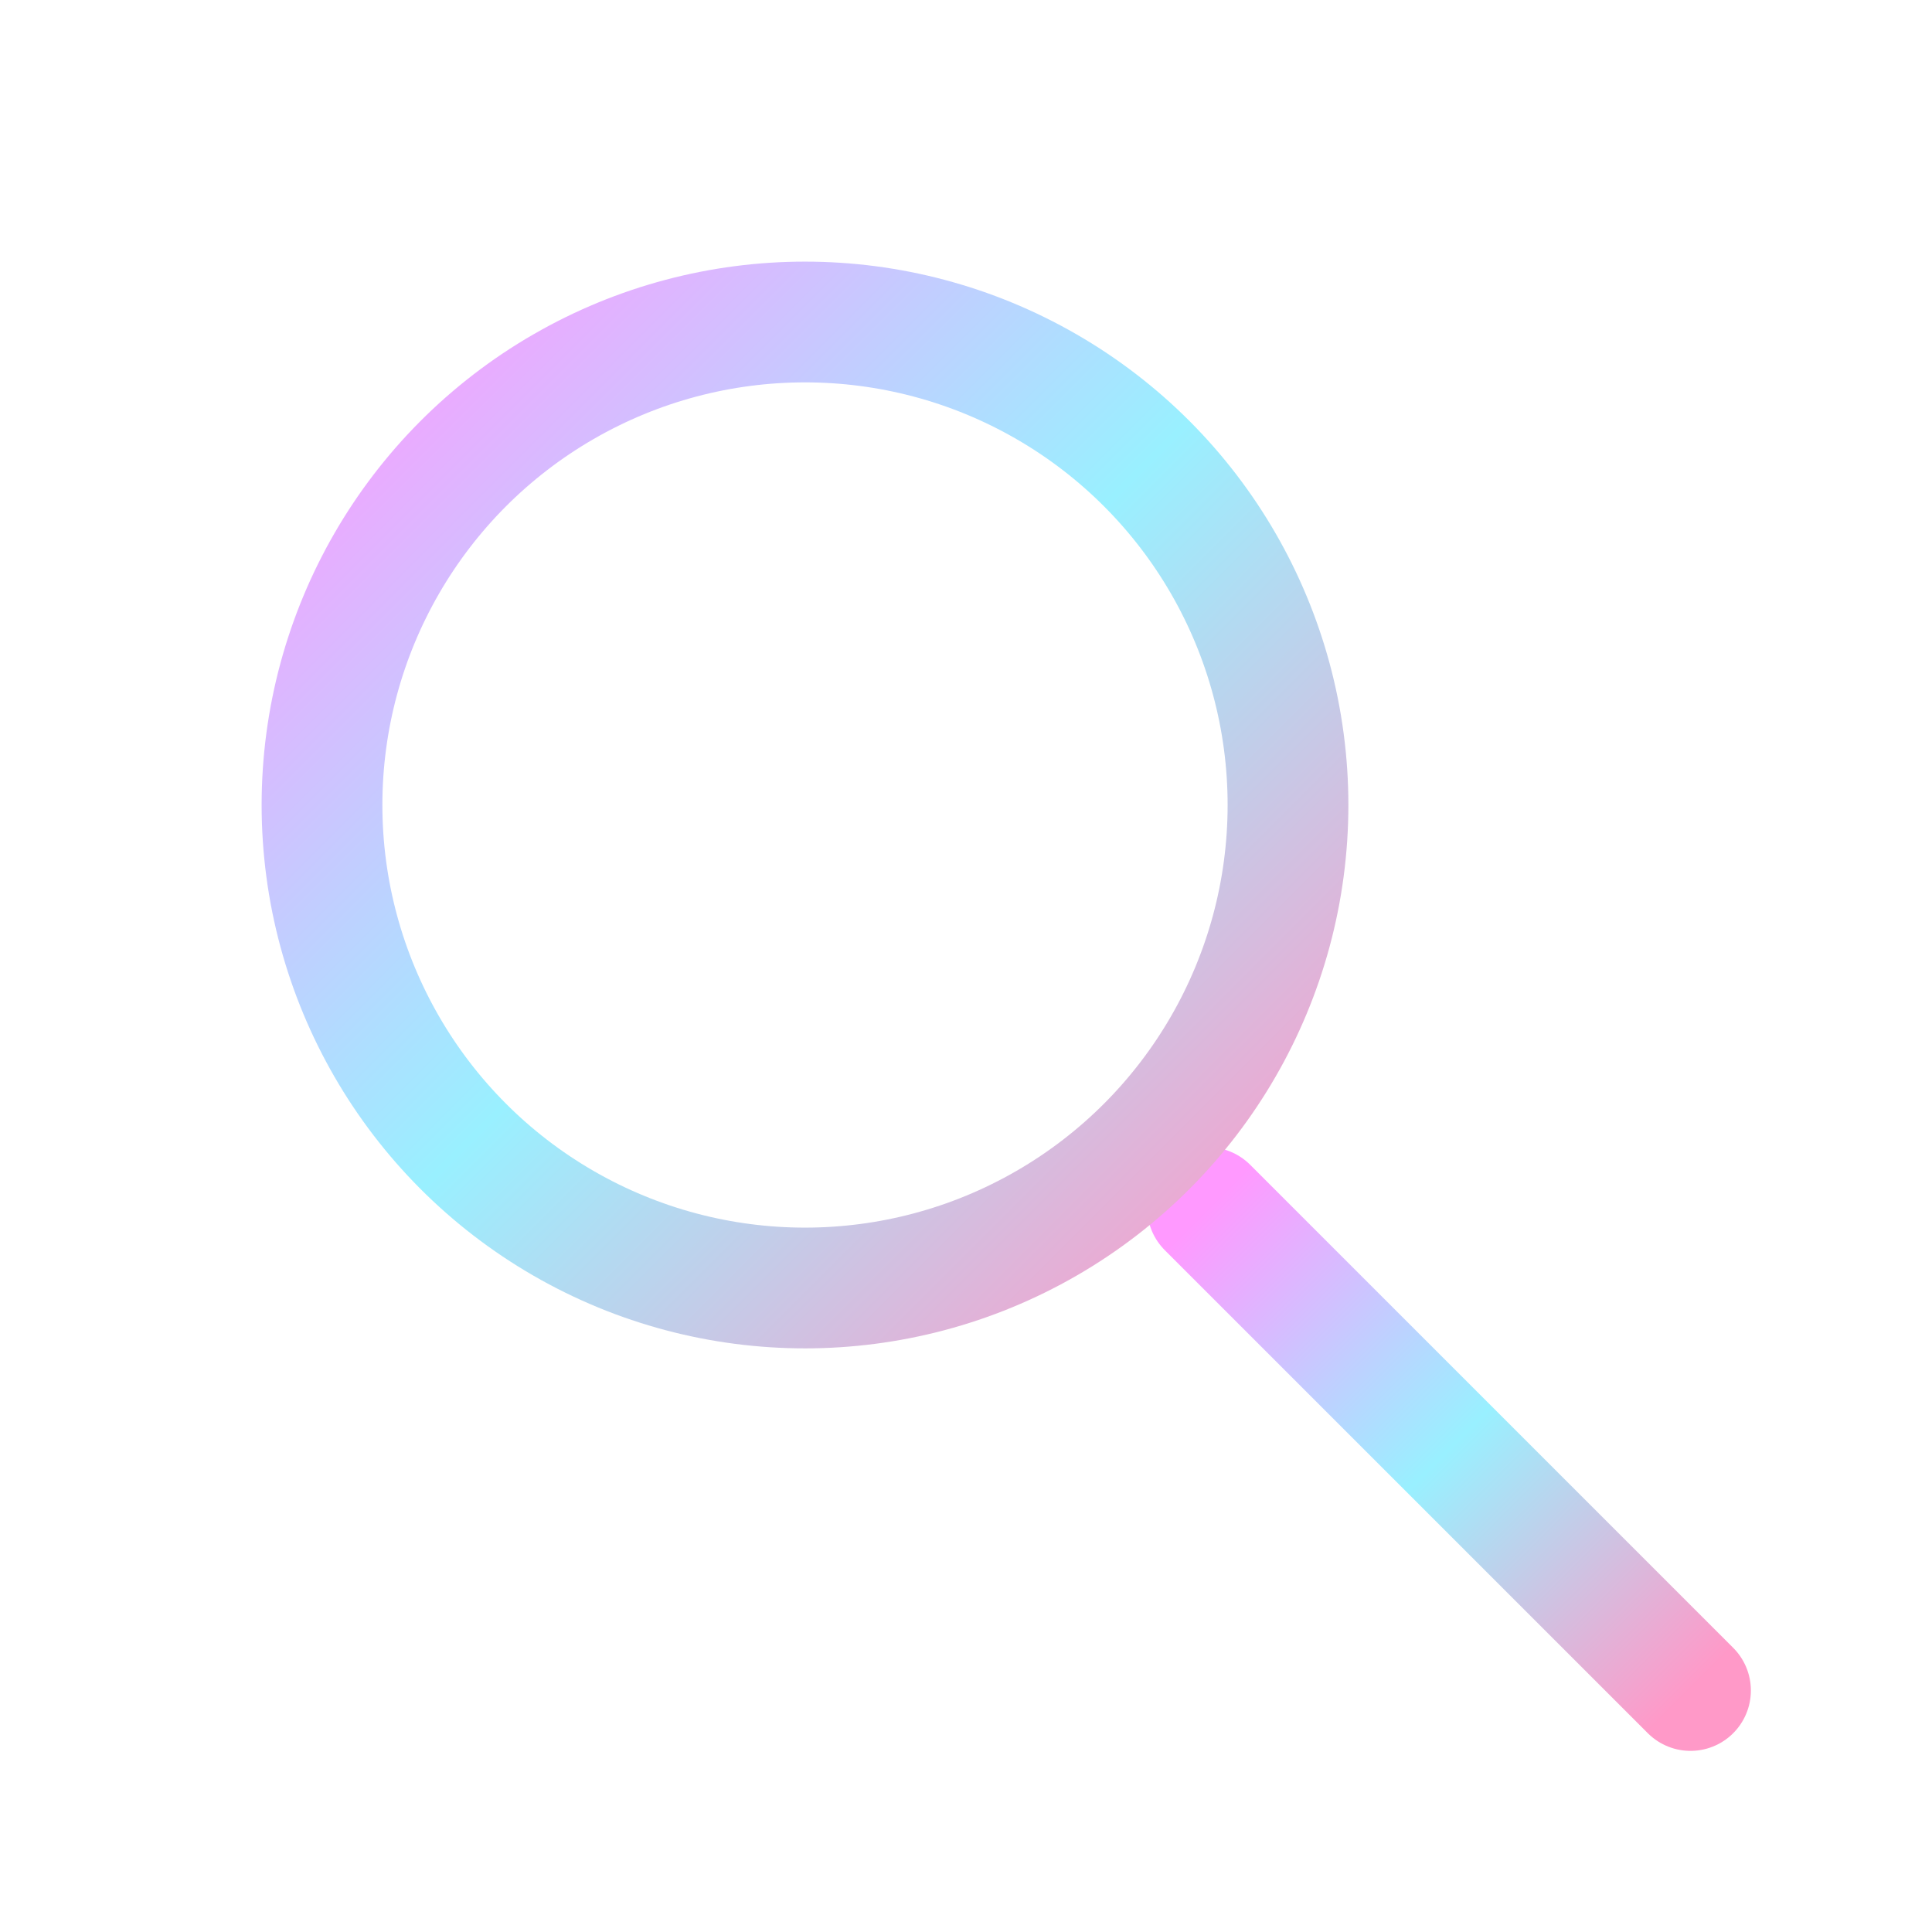 <svg xmlns="http://www.w3.org/2000/svg" viewBox="0 0 24 24" fill="none" stroke-linecap="round" stroke-linejoin="round">
  <defs>
    <linearGradient id="searchGradient" x1="0%" y1="0%" x2="100%" y2="100%">
      <stop offset="0%" style="stop-color:#ff99ff;stop-opacity:1" />
      <stop offset="50%" style="stop-color:#99f0ff;stop-opacity:1" />
      <stop offset="100%" style="stop-color:#ff99c8;stop-opacity:1" />
    </linearGradient>
  </defs>
  <line x1="15" y1="15" x2="21" y2="21" stroke="url(#searchGradient)" stroke-width="1.5" />
  <circle cx="10" cy="10" r="6" stroke="url(#searchGradient)" stroke-width="1.5" />
</svg>